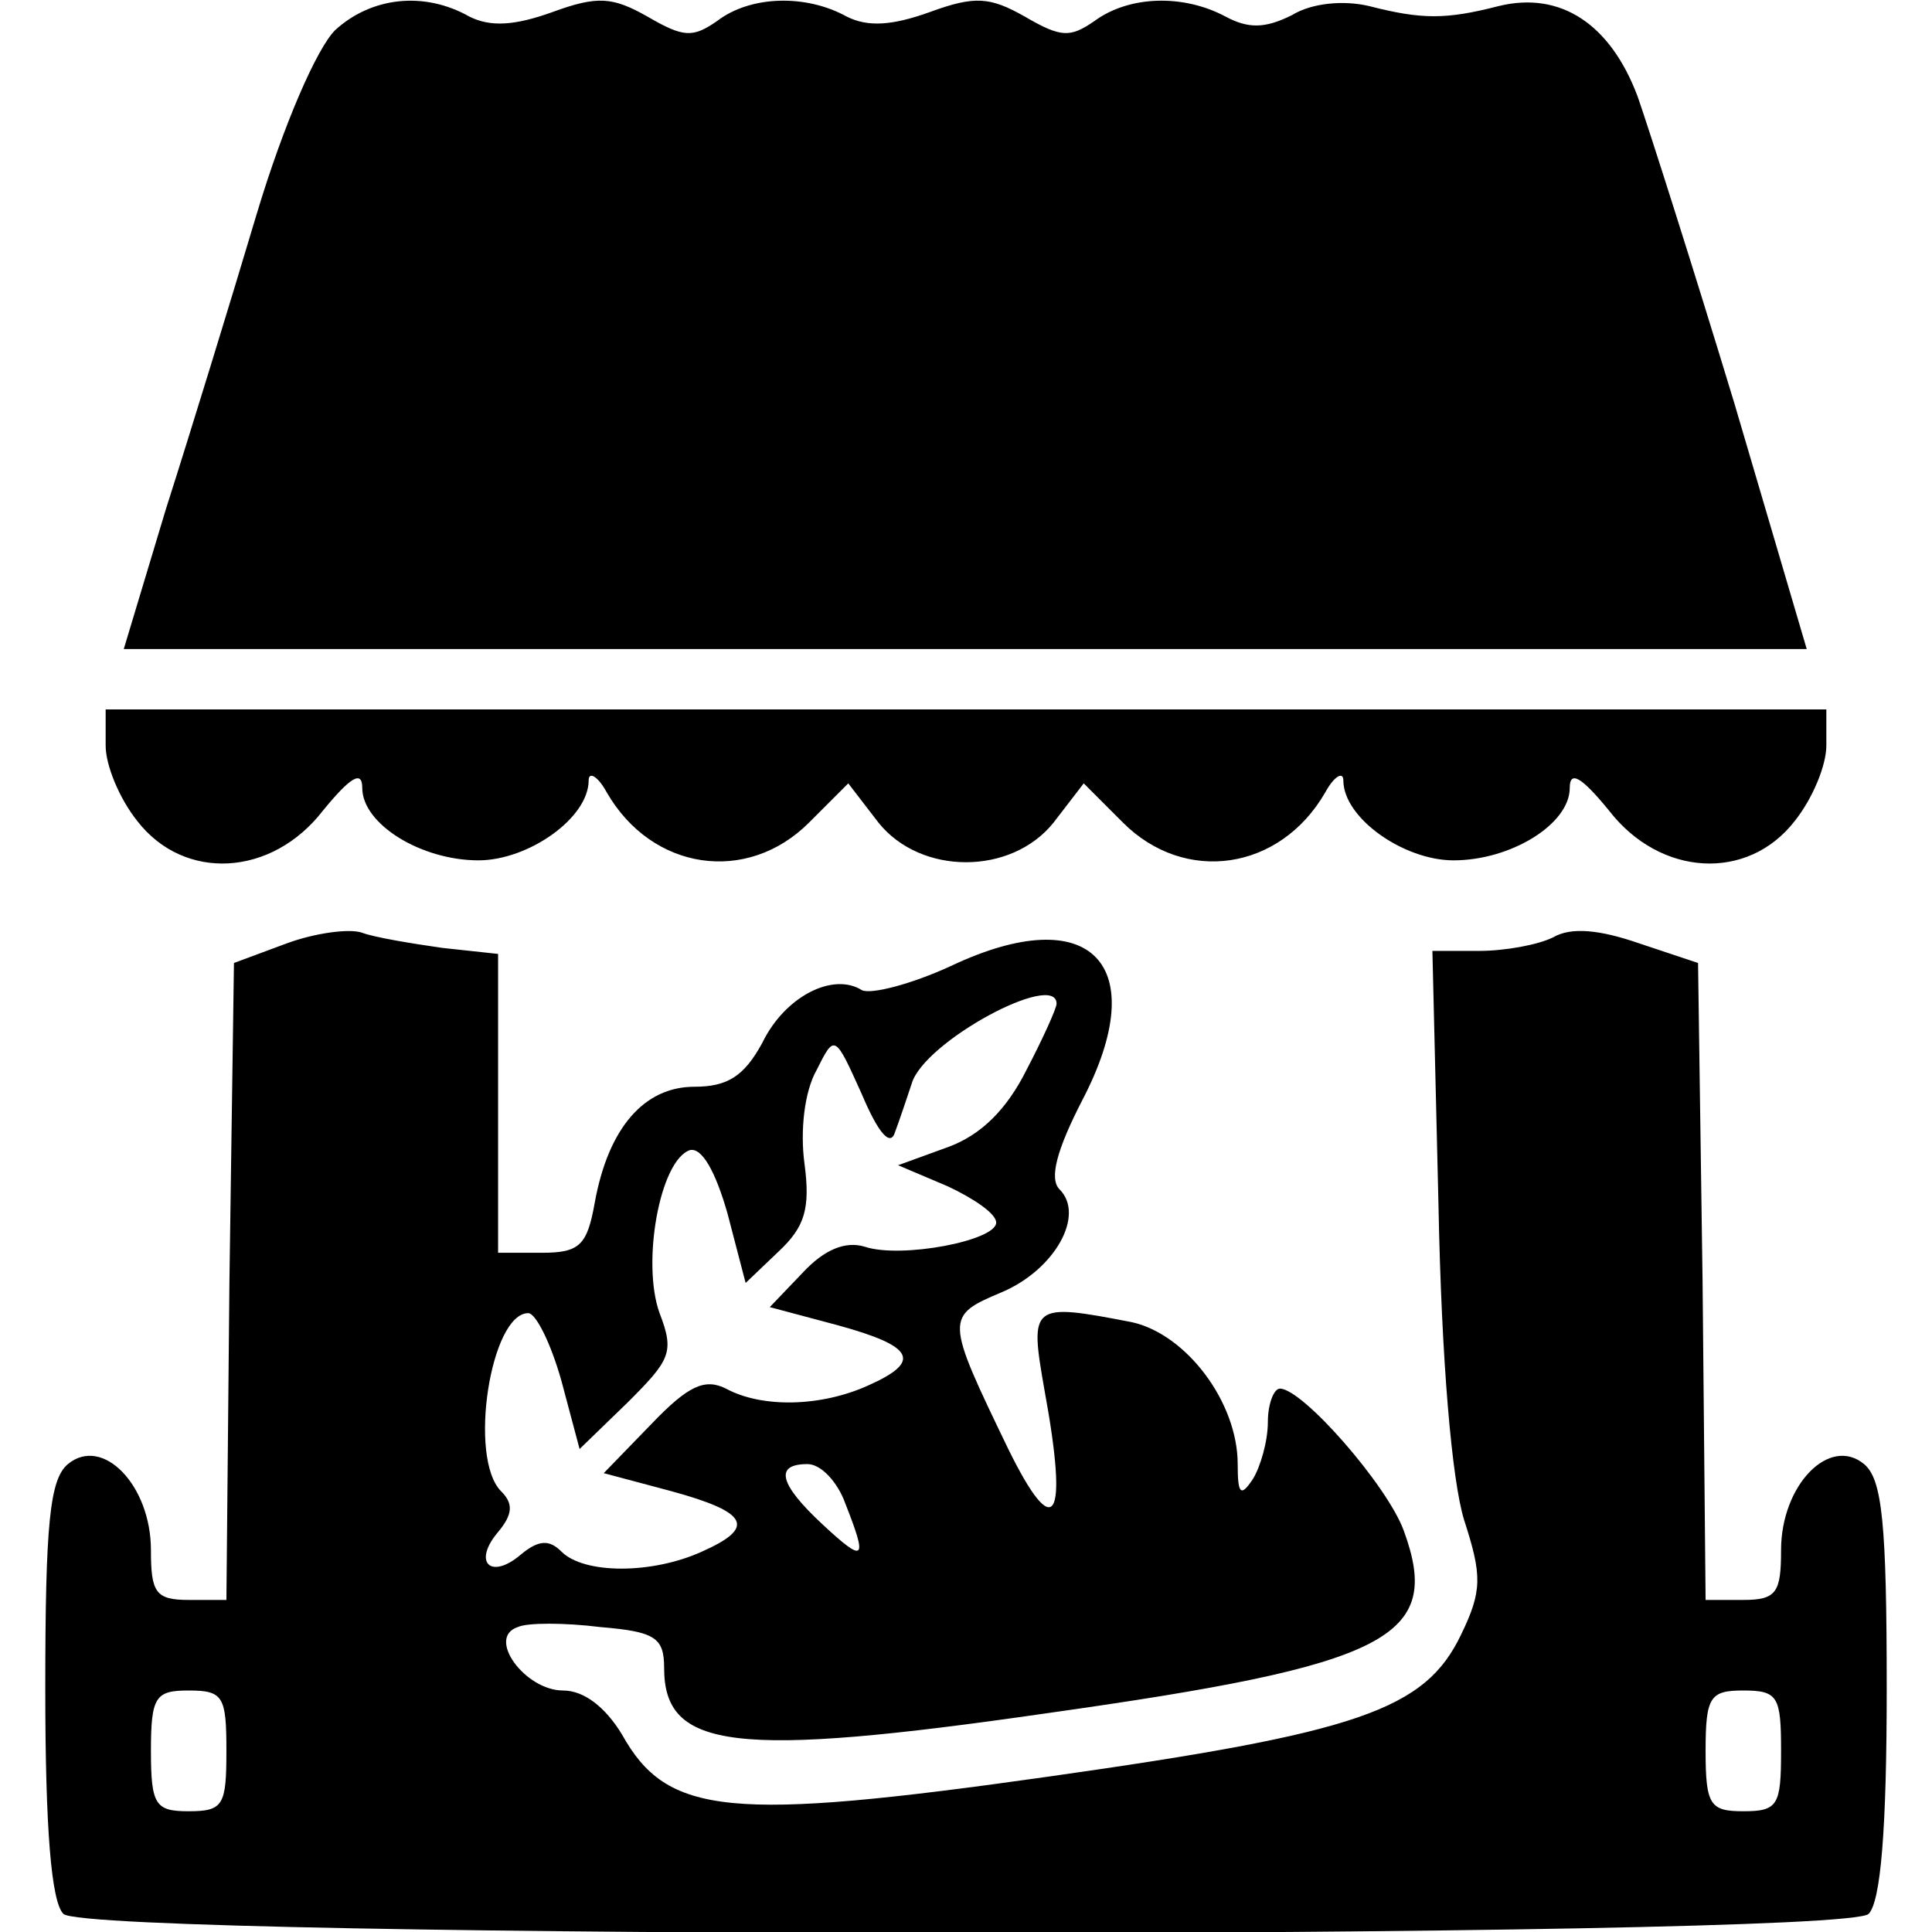 <?xml version="1.0" standalone="no"?>
<!DOCTYPE svg PUBLIC "-//W3C//DTD SVG 20010904//EN"
 "http://www.w3.org/TR/2001/REC-SVG-20010904/DTD/svg10.dtd">
<svg version="1.0" xmlns="http://www.w3.org/2000/svg"
 width="128pt" height="128pt" viewBox="0 0 128 128"
 preserveAspectRatio="xMidYMid meet">
<g transform="translate(0,128) scale(0.1,-0.1)"
fill="#000000" stroke="none">
<path d="M222 1260 c-12 -12 -34 -62 -52 -122 -17 -57 -44 -145 -60 -195 l-28
-93 558 0 557 0 -48 163 c-27 89 -56 180 -64 203 -18 48 -51 70 -92 60 -35 -9
-51 -9 -86 0 -17 4 -38 2 -51 -6 -18 -9 -29 -9 -44 -1 -28 15 -64 14 -87 -3
-16 -11 -22 -11 -46 3 -23 13 -33 14 -63 3 -25 -9 -41 -10 -55 -3 -27 15 -64
14 -86 -3 -16 -11 -22 -11 -46 3 -23 13 -33 14 -63 3 -25 -9 -41 -10 -55 -3
-30 17 -65 13 -89 -9z"/>
<path d="M70 786 c0 -13 9 -35 21 -50 31 -40 89 -37 123 7 18 22 26 27 26 15
0 -24 39 -48 77 -48 33 0 73 28 73 53 0 6 6 3 12 -8 30 -52 93 -61 134 -20
l26 26 20 -26 c28 -35 88 -35 116 0 l20 26 26 -26 c41 -41 104 -32 134 20 6
11 12 14 12 8 0 -25 40 -53 73 -53 38 0 77 24 77 48 0 12 8 7 26 -15 34 -44
92 -47 123 -7 12 15 21 37 21 50 l0 24 -570 0 -570 0 0 -24z"/>
<path d="M190 655 l-35 -13 -3 -211 -2 -211 -25 0 c-22 0 -25 5 -25 33 0 43
-32 76 -55 57 -12 -10 -15 -39 -15 -149 0 -93 4 -141 12 -149 17 -17 1179 -17
1196 0 8 8 12 56 12 149 0 110 -3 139 -15 149 -23 19 -55 -14 -55 -57 0 -28
-3 -33 -25 -33 l-25 0 -2 211 -3 211 -39 13 c-26 9 -45 11 -57 4 -10 -5 -32
-9 -49 -9 l-31 0 4 -167 c2 -106 9 -184 17 -210 12 -37 12 -47 -2 -76 -24 -50
-68 -65 -273 -94 -212 -30 -253 -26 -283 28 -11 18 -25 29 -39 29 -25 0 -51
35 -30 42 6 3 31 3 55 0 36 -3 42 -7 42 -27 0 -54 46 -60 254 -30 227 32 262
50 236 121 -11 30 -67 94 -82 94 -4 0 -8 -10 -8 -22 0 -13 -5 -30 -10 -38 -8
-12 -10 -10 -10 10 0 41 -34 86 -70 94 -67 13 -68 12 -58 -45 16 -87 7 -102
-24 -39 -42 87 -42 88 -4 104 35 15 55 51 38 68 -7 7 -2 26 15 59 47 90 6 133
-87 89 -26 -12 -53 -19 -59 -16 -19 12 -51 -4 -66 -35 -12 -22 -23 -29 -45
-29 -33 0 -57 -27 -66 -77 -5 -28 -10 -33 -35 -33 l-29 0 0 99 0 99 -37 4
c-21 3 -45 7 -53 10 -8 3 -31 0 -50 -7z m510 -40 c0 -3 -9 -23 -20 -44 -13
-26 -30 -43 -52 -51 l-33 -12 33 -14 c17 -8 32 -18 32 -24 0 -12 -63 -24 -87
-16 -13 4 -27 -2 -41 -17 l-22 -23 45 -12 c51 -14 56 -24 20 -40 -31 -14 -70
-15 -94 -2 -14 7 -25 2 -49 -23 l-32 -33 45 -12 c51 -14 56 -24 20 -40 -33
-15 -78 -15 -93 0 -8 8 -15 8 -27 -2 -20 -17 -32 -5 -15 15 10 12 10 19 2 27
-22 22 -7 118 18 118 5 0 15 -20 22 -45 l12 -45 32 31 c28 28 31 33 21 59 -12
33 0 101 20 108 8 2 17 -14 25 -42 l12 -46 22 21 c17 16 21 28 17 58 -3 22 0
48 8 62 12 24 12 24 30 -16 11 -26 19 -35 22 -25 3 8 8 23 11 32 8 28 96 75
96 53z m-140 -331 c15 -38 13 -40 -15 -14 -29 27 -32 40 -10 40 9 0 20 -12 25
-26z m-410 -164 c0 -36 -2 -40 -25 -40 -22 0 -25 4 -25 40 0 36 3 40 25 40 23
0 25 -4 25 -40z m1030 0 c0 -36 -2 -40 -25 -40 -22 0 -25 4 -25 40 0 36 3 40
25 40 23 0 25 -4 25 -40z"/>
</g>
</svg>
